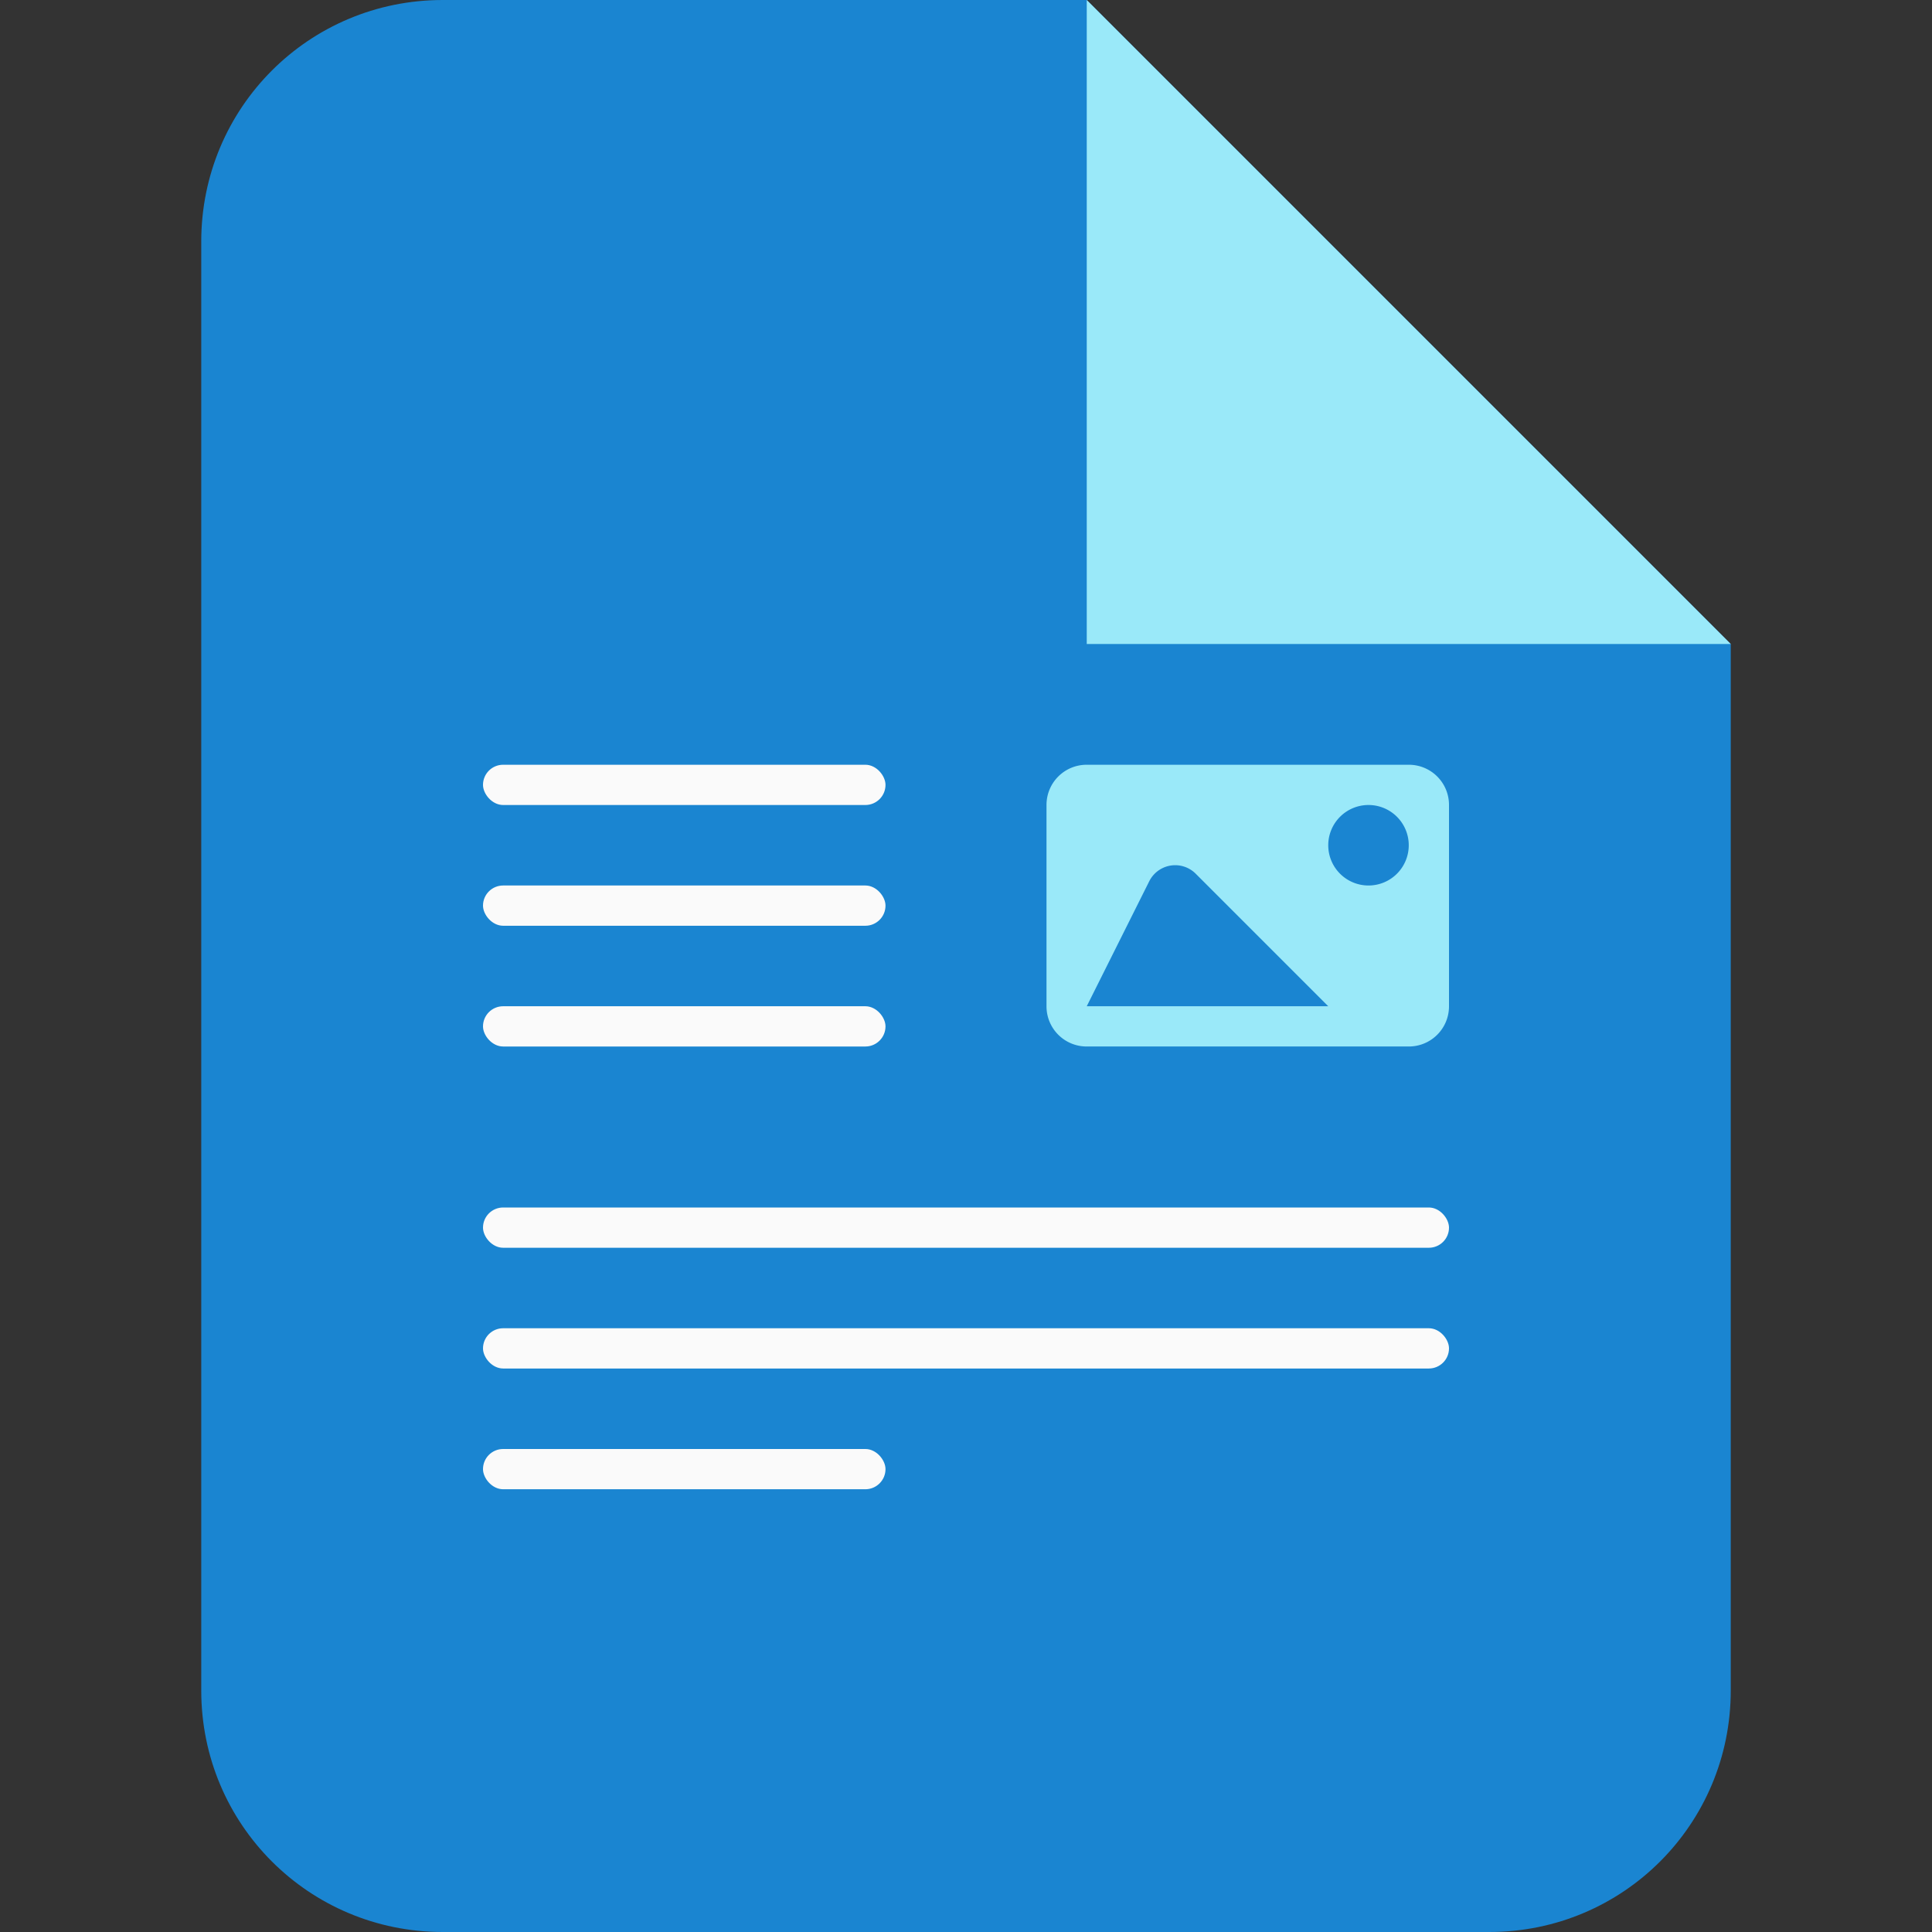 <?xml version="1.0" encoding="UTF-8"?>
<!-- Created with Inkscape (http://www.inkscape.org/) -->
<svg width="48" height="48" version="1.1" viewBox="0 0 48 48" xml:space="preserve" xmlns="http://www.w3.org/2000/svg"><rect x="0" y="0" width="48" height="48" fill="#333333" stroke="none"/><g fill-rule="evenodd"><path d="m11 0c-3.324 0-6 2.676-6 6v36c0 3.324 2.676 6 6 6h26c3.324 0 6-2.676 6-6v-26l-16-16z" fill="#1a85d1" stroke-linecap="square"/><g stroke-linecap="square"><g fill="#fafafa"><rect x="12" y="36" width="10" height="1" ry=".5"/><rect x="12" y="19" width="10" height="1" ry=".5"/><rect x="12" y="22" width="10" height="1" ry=".5"/><rect x="12" y="25" width="10" height="1" ry=".5"/><rect x="12" y="33" width="24" height="1" ry=".5"/><rect x="12" y="30" width="24" height="1" ry=".5"/></g><path d="m27 19c-0.554 0-1 0.446-1 1v5c0 0.554 0.446 1 1 1h8c0.554 0 1-0.446 1-1v-5c0-0.554-0.446-1-1-1h-8zm7 1a1 1 0 0 1 1 1 1 1 0 0 1-1 1 1 1 0 0 1-1-1 1 1 0 0 1 1-1zm-4.82 1.496a0.721 0.721 0 0 1 0.527 0.211l3.293 3.293h-6l1.553-3.106a0.721 0.721 0 0 1 0.627-0.398z" fill="#9ae9f9"/></g><path d="m27 0 16 16h-16z" fill="#9ae9f9" stroke-linecap="round" stroke-width="2"/></g></svg>
